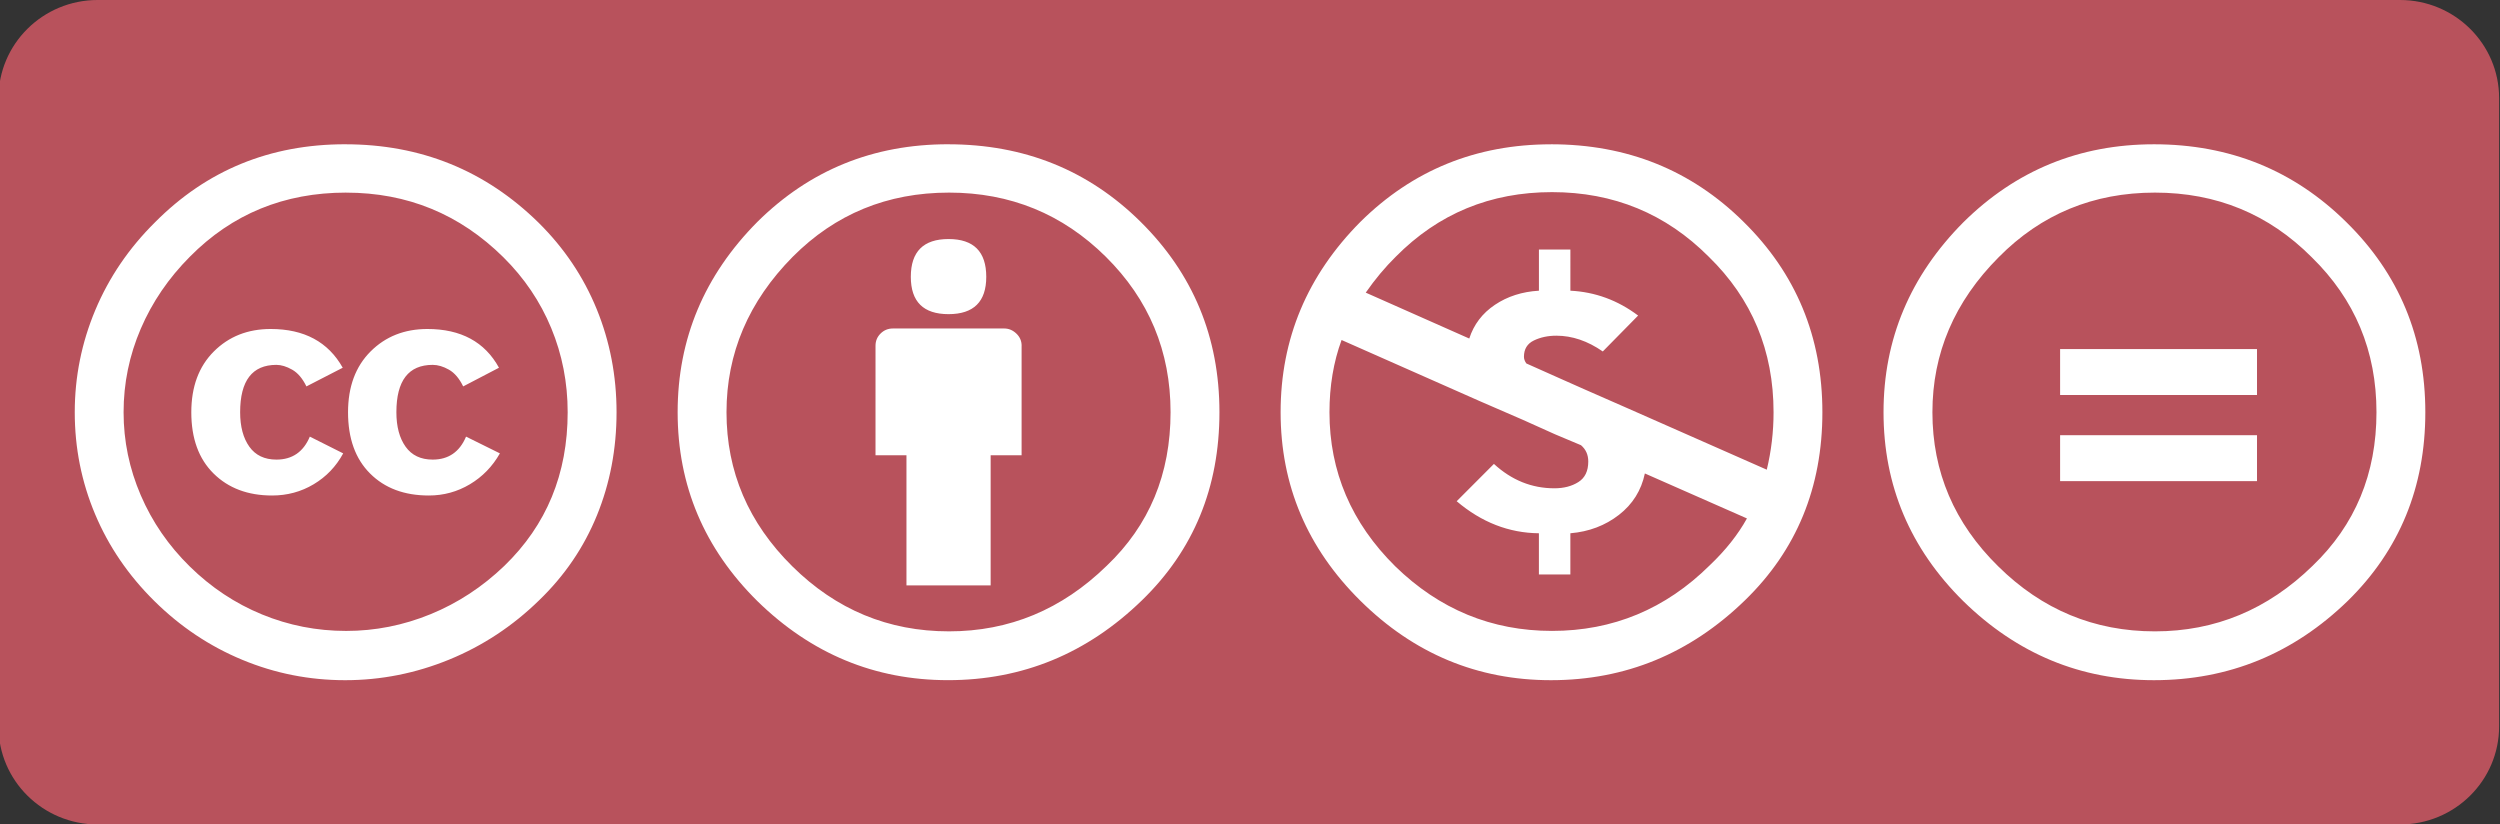 <?xml version="1.0" encoding="UTF-8" standalone="no"?>
<svg
   width="94"
   height="31"
   overflow="hidden"
   version="1.1"
   id="svg19"
   xmlns="http://www.w3.org/2000/svg"
   xmlns:svg="http://www.w3.org/2000/svg">
  <rect width="100%" height="100%" fill="#333333" stroke="none"/>
  <defs
     id="defs5">
    <clipPath
       id="clip0">
      <rect
         x="0"
         y="0"
         width="94"
         height="31"
         id="rect2" />
    </clipPath>
  </defs>
  <g
     clip-path="url(#clip0)"
     id="g17">
    <path
       d="M-139.476 85.109C-137.44 85.109-135.789 86.76-135.789 88.796L-135.789 112.421C-135.789 114.458-137.44 116.109-139.476 116.109L-225.101 116.109C-227.138 116.109-228.789 114.458-228.789 112.421L-228.789 88.796C-228.789 86.76-227.138 85.109-225.101 85.109Z"
       fill="#C0545F"
       fill-opacity="0.941"
       transform="matrix(1.011 0 0 1 231.249 -85.109)"
       id="path7" />
    <path
       id="path15"
       transform="matrix(1.011 0 0 1 46.4 6.527)"
       d="m 11.788,-1.102 c 2.83,0 5.217,0.971 7.16,2.914 1.955,1.943 2.933,4.33 2.933,7.161 0,2.831 -0.96,5.187 -2.879,7.071 -2.039,2.003 -4.444,3.004 -7.214,3.004 -2.735,0 -5.097,-0.996 -7.088,-2.986 C 2.721,14.082 1.732,11.72 1.732,8.973 c 0,-2.759 0.99,-5.145 2.969,-7.16 1.943,-1.943 4.305,-2.914 7.088,-2.914 z M 3.999,6.257 C 3.699,7.084 3.549,7.99 3.549,8.973 c 0,2.231 0.815,4.162 2.446,5.793 1.643,1.619 3.586,2.429 5.829,2.429 2.267,0 4.222,-0.821 5.866,-2.465 0.588,-0.564 1.049,-1.151 1.385,-1.764 l -3.796,-1.691 c -0.133,0.636 -0.453,1.155 -0.963,1.556 -0.511,0.402 -1.113,0.633 -1.808,0.693 v 1.548 H 11.338 V 13.524 C 10.223,13.513 9.203,13.111 8.28,12.319 l 1.385,-1.403 c 0.659,0.612 1.409,0.917 2.249,0.917 0.348,0 0.645,-0.077 0.891,-0.234 0.246,-0.156 0.369,-0.413 0.369,-0.774 0,-0.252 -0.09,-0.456 -0.27,-0.612 L 11.933,9.8 10.745,9.26 9.144,8.558 Z M 11.825,0.697 C 9.534,0.697 7.597,1.507 6.014,3.126 5.617,3.522 5.246,3.971 4.898,4.476 L 8.748,6.202 C 8.916,5.675 9.234,5.252 9.702,4.934 10.169,4.617 10.715,4.44 11.339,4.403 V 2.856 h 1.17 V 4.403 c 0.924,0.048 1.763,0.36 2.519,0.935 L 13.714,6.688 C 13.149,6.292 12.575,6.095 11.987,6.095 c -0.312,0 -0.591,0.06 -0.836,0.18 -0.246,0.12 -0.369,0.324 -0.369,0.612 0,0.084 0.03,0.168 0.09,0.252 l 1.277,0.576 0.882,0.396 1.62,0.719 5.162,2.303 c 0.169,-0.708 0.252,-1.427 0.252,-2.159 0,-2.315 -0.803,-4.264 -2.41,-5.848 C 16.059,1.507 14.115,0.697 11.825,0.697 Z M 34.212,-1.102 c 2.819,0 5.205,0.978 7.161,2.933 1.954,1.943 2.932,4.323 2.932,7.142 0,2.819 -0.96,5.181 -2.879,7.088 -2.027,1.991 -4.432,2.987 -7.214,2.987 -2.723,0 -5.086,-0.99 -7.088,-2.969 -1.979,-1.978 -2.969,-4.348 -2.969,-7.106 0,-2.747 0.99,-5.127 2.969,-7.142 1.955,-1.955 4.318,-2.933 7.089,-2.933 z m 0.037,1.817 c -2.291,0 -4.228,0.809 -5.811,2.429 -1.644,1.668 -2.465,3.611 -2.465,5.829 0,2.243 0.815,4.174 2.446,5.793 1.631,1.631 3.574,2.446 5.829,2.446 2.243,0 4.197,-0.821 5.865,-2.465 1.583,-1.535 2.375,-3.46 2.375,-5.775 0,-2.302 -0.804,-4.245 -2.41,-5.829 C 38.482,1.524 36.539,0.715 34.249,0.715 Z M 38.045,6.598 V 8.325 H 30.722 V 6.598 Z m 0,3.239 v 1.726 H 30.722 V 9.837 Z M -10.636,-1.102 c 2.83,0 5.217,0.971 7.16,2.914 1.955,1.955 2.933,4.342 2.933,7.16 0,2.831 -0.96,5.187 -2.879,7.07 -2.039,2.003 -4.443,3.005 -7.214,3.005 -2.723,0 -5.086,-0.99 -7.088,-2.969 -1.979,-1.979 -2.969,-4.347 -2.969,-7.106 0,-2.758 0.99,-5.145 2.969,-7.16 1.943,-1.944 4.305,-2.915 7.088,-2.915 z m 0.036,1.817 c -2.291,0 -4.228,0.804 -5.811,2.411 -1.643,1.679 -2.465,3.629 -2.465,5.847 0,2.231 0.815,4.162 2.446,5.792 1.631,1.632 3.574,2.447 5.829,2.447 2.243,0 4.198,-0.821 5.865,-2.465 1.583,-1.523 2.375,-3.448 2.375,-5.775 0,-2.291 -0.804,-4.239 -2.41,-5.847 -1.607,-1.607 -3.55,-2.41 -5.829,-2.41 z M -7.901,6.472 V 10.592 h -1.151 v 4.893 h -3.131 v -4.893 h -1.151 V 6.472 c 0,-0.18 0.063,-0.333 0.189,-0.459 0.126,-0.126 0.279,-0.189 0.459,-0.189 h 4.138 c 0.168,0 0.318,0.063 0.45,0.189 0.131,0.126 0.198,0.279 0.198,0.459 z M -12.021,3.882 c 0,-0.947 0.468,-1.421 1.403,-1.421 0.936,0 1.403,0.474 1.403,1.421 0,0.935 -0.468,1.403 -1.403,1.403 -0.935,0 -1.403,-0.468 -1.403,-1.403 z m -21.038,-4.984 c 2.818,0 5.218,0.984 7.197,2.951 0.947,0.947 1.667,2.03 2.159,3.247 0.491,1.218 0.738,2.51 0.738,3.877 0,1.379 -0.243,2.672 -0.729,3.877 -0.486,1.205 -1.203,2.27 -2.15,3.193 -0.983,0.971 -2.099,1.715 -3.346,2.231 -1.247,0.516 -2.537,0.774 -3.868,0.774 -1.331,0 -2.606,-0.254 -3.823,-0.765 -1.217,-0.509 -2.309,-1.247 -3.274,-2.212 -0.966,-0.965 -1.7,-2.054 -2.204,-3.266 -0.504,-1.212 -0.756,-2.489 -0.756,-3.832 0,-1.331 0.255,-2.612 0.764,-3.841 0.51,-1.229 1.251,-2.33 2.222,-3.302 1.919,-1.955 4.276,-2.933 7.07,-2.933 z m 0.036,1.817 c -2.303,0 -4.24,0.804 -5.811,2.411 -0.792,0.804 -1.4,1.706 -1.826,2.708 -0.426,1.002 -0.639,2.048 -0.639,3.14 0,1.08 0.213,2.12 0.639,3.121 0.426,1.002 1.034,1.896 1.826,2.681 0.792,0.786 1.685,1.385 2.681,1.799 0.995,0.414 2.039,0.621 3.131,0.621 1.079,0 2.125,-0.209 3.14,-0.629 1.014,-0.42 1.927,-1.025 2.743,-1.817 1.571,-1.535 2.356,-3.46 2.356,-5.776 0,-1.116 -0.204,-2.171 -0.612,-3.166 -0.407,-0.996 -1.001,-1.883 -1.78,-2.663 -1.62,-1.619 -3.569,-2.429 -5.848,-2.429 z m -0.126,6.585 -1.35,0.702 c -0.144,-0.299 -0.321,-0.51 -0.531,-0.63 -0.21,-0.12 -0.405,-0.18 -0.585,-0.18 -0.899,0 -1.349,0.593 -1.349,1.781 0,0.54 0.114,0.971 0.342,1.295 0.228,0.324 0.564,0.486 1.008,0.486 0.588,0 1.002,-0.288 1.242,-0.864 l 1.241,0.63 c -0.264,0.492 -0.63,0.879 -1.098,1.161 -0.467,0.282 -0.983,0.423 -1.547,0.423 -0.9,0 -1.626,-0.276 -2.177,-0.828 -0.552,-0.552 -0.827,-1.319 -0.827,-2.302 0,-0.96 0.279,-1.721 0.837,-2.285 0.558,-0.564 1.262,-0.846 2.114,-0.846 1.248,0 2.141,0.485 2.681,1.457 z m 5.811,0 -1.331,0.702 c -0.144,-0.299 -0.321,-0.51 -0.531,-0.63 -0.21,-0.12 -0.411,-0.18 -0.603,-0.18 -0.899,0 -1.35,0.593 -1.35,1.781 0,0.54 0.114,0.971 0.342,1.295 0.228,0.324 0.563,0.486 1.008,0.486 0.587,0 1.001,-0.288 1.241,-0.864 l 1.259,0.63 c -0.276,0.492 -0.648,0.879 -1.115,1.161 -0.468,0.282 -0.978,0.423 -1.529,0.423 -0.912,0 -1.64,-0.276 -2.185,-0.828 -0.547,-0.552 -0.819,-1.319 -0.819,-2.302 0,-0.96 0.279,-1.721 0.837,-2.285 0.557,-0.564 1.262,-0.846 2.114,-0.846 1.247,0 2.136,0.485 2.663,1.457 z"
       style="fill:#ffffff" />
  </g>
</svg>
